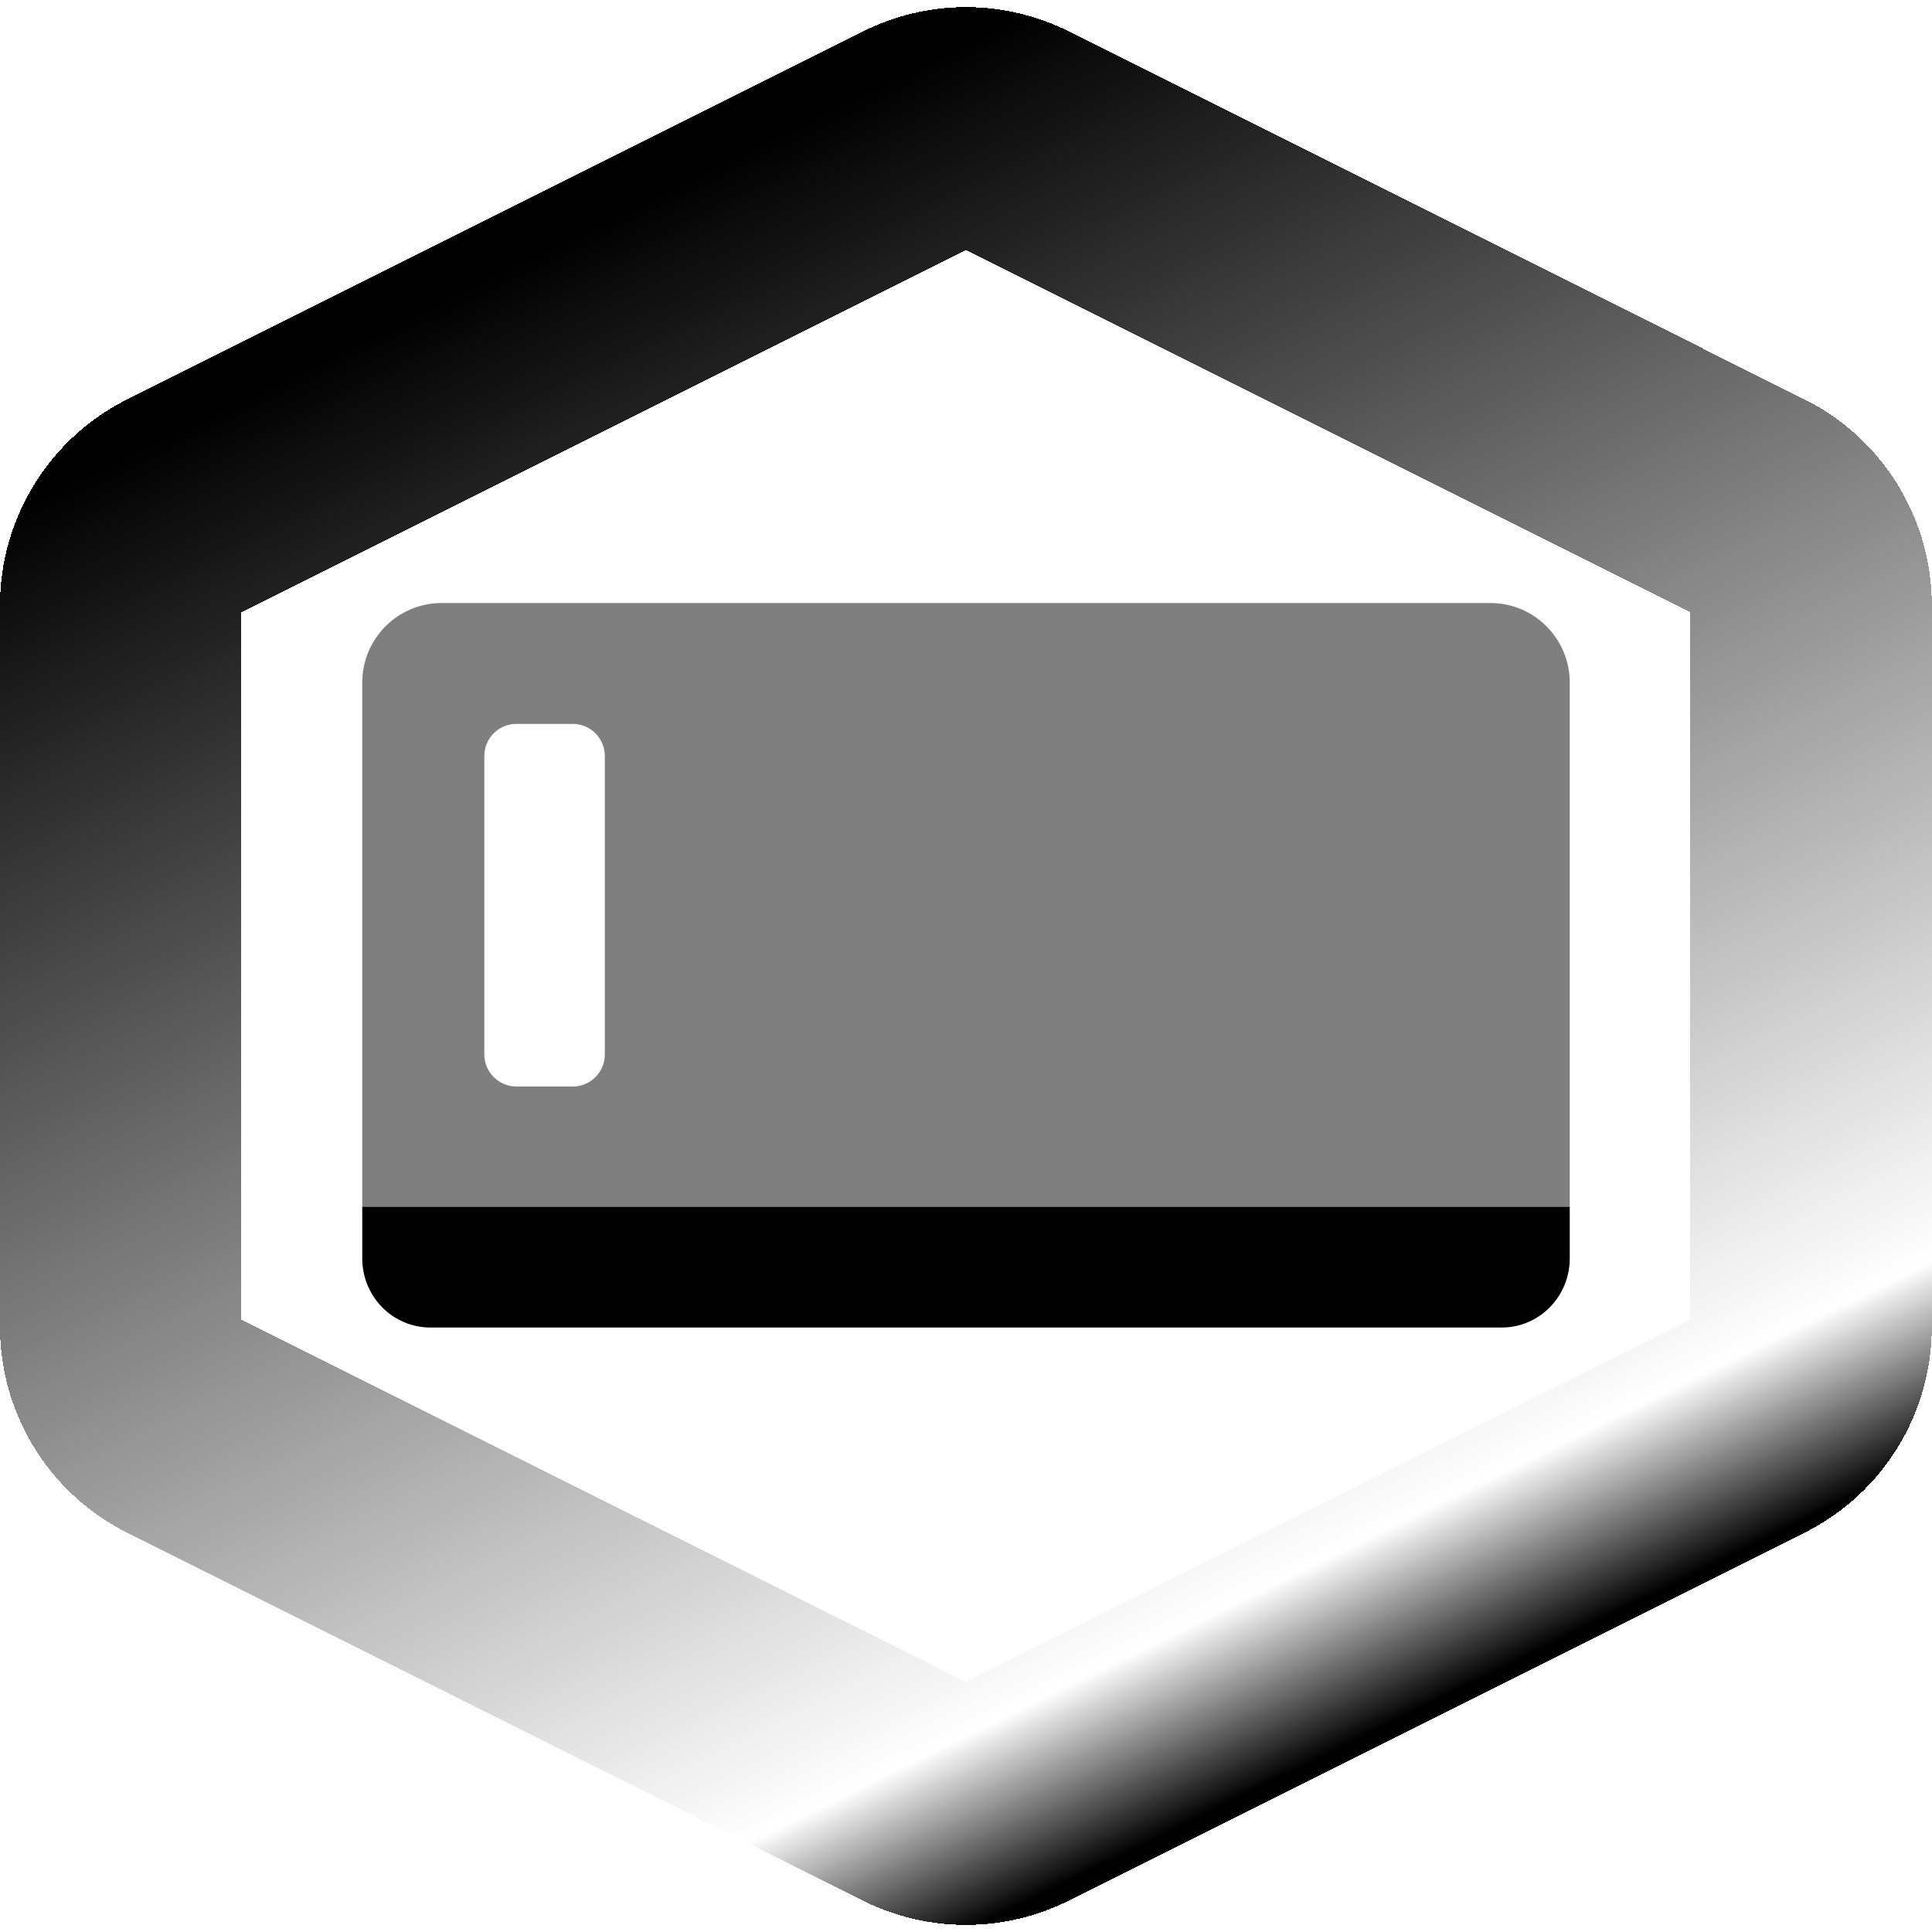 <?xml version="1.0" encoding="UTF-8" standalone="no"?>
<svg
   width="16"
   height="16"
   viewBox="0 0 16 16"
   fill="none"
   version="1.1"
   id="svg188"
   sodipodi:docname="tray-icon-step1Template.svg"
   inkscape:version="1.2.2 (b0a8486541, 2022-12-01)"
   inkscape:export-filename="tray-icon-step1Template.png"
   inkscape:export-xdpi="96"
   inkscape:export-ydpi="96"
   xmlns:inkscape="http://www.inkscape.org/namespaces/inkscape"
   xmlns:sodipodi="http://sodipodi.sourceforge.net/DTD/sodipodi-0.dtd"
   xmlns:xlink="http://www.w3.org/1999/xlink"
   xmlns="http://www.w3.org/2000/svg"
   xmlns:svg="http://www.w3.org/2000/svg">
  <defs
     id="defs192">
    <linearGradient
       id="linearGradient4260">
      <stop
         style="stop-color:#000000;stop-opacity:1;"
         offset="0.078"
         id="stop4254" />
      <stop
         style="stop-color:#000000;stop-opacity:0;"
         offset="0.197"
         id="stop4256" />
      <stop
         style="stop-color:#000000;stop-opacity:1;"
         offset="1"
         id="stop4258" />
    </linearGradient>
    <linearGradient
       id="linearGradient4248">
      <stop
         style="stop-color:#000000;stop-opacity:1;"
         offset="0"
         id="stop4242" />
      <stop
         style="stop-color:#000000;stop-opacity:0;"
         offset="0.254"
         id="stop4244" />
      <stop
         style="stop-color:#000000;stop-opacity:1;"
         offset="1"
         id="stop4246" />
    </linearGradient>
    <linearGradient
       id="linearGradient4236">
      <stop
         style="stop-color:#000000;stop-opacity:1;"
         offset="0"
         id="stop4230" />
      <stop
         style="stop-color:#000000;stop-opacity:0;"
         offset="0.515"
         id="stop4232" />
      <stop
         style="stop-color:#000000;stop-opacity:1;"
         offset="1"
         id="stop4234" />
    </linearGradient>
    <linearGradient
       id="linearGradient4124">
      <stop
         style="stop-color:#000000;stop-opacity:1;"
         offset="0"
         id="stop4219" />
      <stop
         style="stop-color:#000000;stop-opacity:0;"
         offset="0.896"
         id="stop4224" />
      <stop
         style="stop-color:#000000;stop-opacity:1;"
         offset="1"
         id="stop4221" />
    </linearGradient>
    <linearGradient
       inkscape:collect="always"
       xlink:href="#linearGradient4124"
       id="linearGradient4126"
       x1="30.508"
       y1="-0.927"
       x2="36.719"
       y2="11.711"
       gradientUnits="userSpaceOnUse"
       spreadMethod="pad"
       gradientTransform="translate(-20)" />
  </defs>
  <sodipodi:namedview
     id="namedview190"
     pagecolor="#ffffff"
     bordercolor="#666666"
     borderopacity="1.0"
     inkscape:showpageshadow="2"
     inkscape:pageopacity="0.0"
     inkscape:pagecheckerboard="0"
     inkscape:deskcolor="#d1d1d1"
     showgrid="true"
     inkscape:zoom="6.546262"
     inkscape:cx="40.02284"
     inkscape:cy="5.8812189"
     inkscape:window-width="1920"
     inkscape:window-height="1131"
     inkscape:window-x="0"
     inkscape:window-y="0"
     inkscape:window-maximized="1"
     inkscape:current-layer="svg188">
    <inkscape:grid
       type="xygrid"
       id="grid652" />
  </sodipodi:namedview>
  <path
     id="path684"
     style="opacity:0.5;fill:#000000;stroke-width:0.539"
     d="M 3.657,4.994 C 3.294,4.994 3,5.289 3,5.653 V 9.994 H 13 V 5.653 c 0,-0.364 -0.294,-0.659 -0.657,-0.659 z m 0.619,1.001 h 0.468 c 0.146,0 0.265,0.12 0.265,0.266 v 2.471 c 0,0.146 -0.119,0.266 -0.265,0.266 H 4.276 c -0.146,0 -0.265,-0.12 -0.265,-0.266 V 6.261 C 4.01,6.115 4.13,5.995 4.276,5.995 Z"
     sodipodi:nodetypes="ssccsssssssssscs" />
  <path
     d="m 3,9.994 h 10 v 0.427 c 0,0.317 -0.252,0.573 -0.564,0.573 H 3.564 C 3.252,10.994 3,10.738 3,10.421 Z"
     fill="#472ea8"
     id="path686"
     style="fill:#000000;stroke-width:0.539"
     sodipodi:nodetypes="ccssssc" />
  <path
     style="color:#000000;fill:url(#linearGradient4126);fill-opacity:1;stroke-width:0.539;stroke-linecap:square;stroke-linejoin:round;-inkscape-stroke:none;shape-rendering:crispEdges"
     d="m 8,0.059 c -0.293,0 -0.585,0.068 -0.852,0.201 a 1,1 0 0 0 -9.4e-5,9.412e-5 L 1.054,3.307 a 1,1 0 0 0 -9.4e-5,0 C 0.409,3.63 1.8e-5,4.29 1.8e-5,5.012 v 5.975 c 0,0.721 0.406,1.382 1.053,1.706 a 1,1 0 0 0 9.4e-5,0 l 6.094,3.047 a 1,1 0 0 0 9.4e-5,9.5e-5 c 0.536,0.268 1.168,0.268 1.704,0 a 1,1 0 0 0 9.4e-5,-9.5e-5 l 6.094,-3.047 a 1,1 0 0 0 9.4e-5,-9.4e-5 c 0.647,-0.324 1.053,-0.985 1.053,-1.706 V 5.012 c 0,-0.721 -0.409,-1.382 -1.053,-1.704 a 1,1 0 0 0 -9.4e-5,0 L 8.852,0.26 a 1,1 0 0 0 -9.4e-5,-9.411e-5 C 8.585,0.127 8.293,0.059 8,0.059 Z m 0,2.011 6,3 v 5.86 l -6,3 -6,-3 V 5.07 Z"
     id="path3216" />
</svg>
